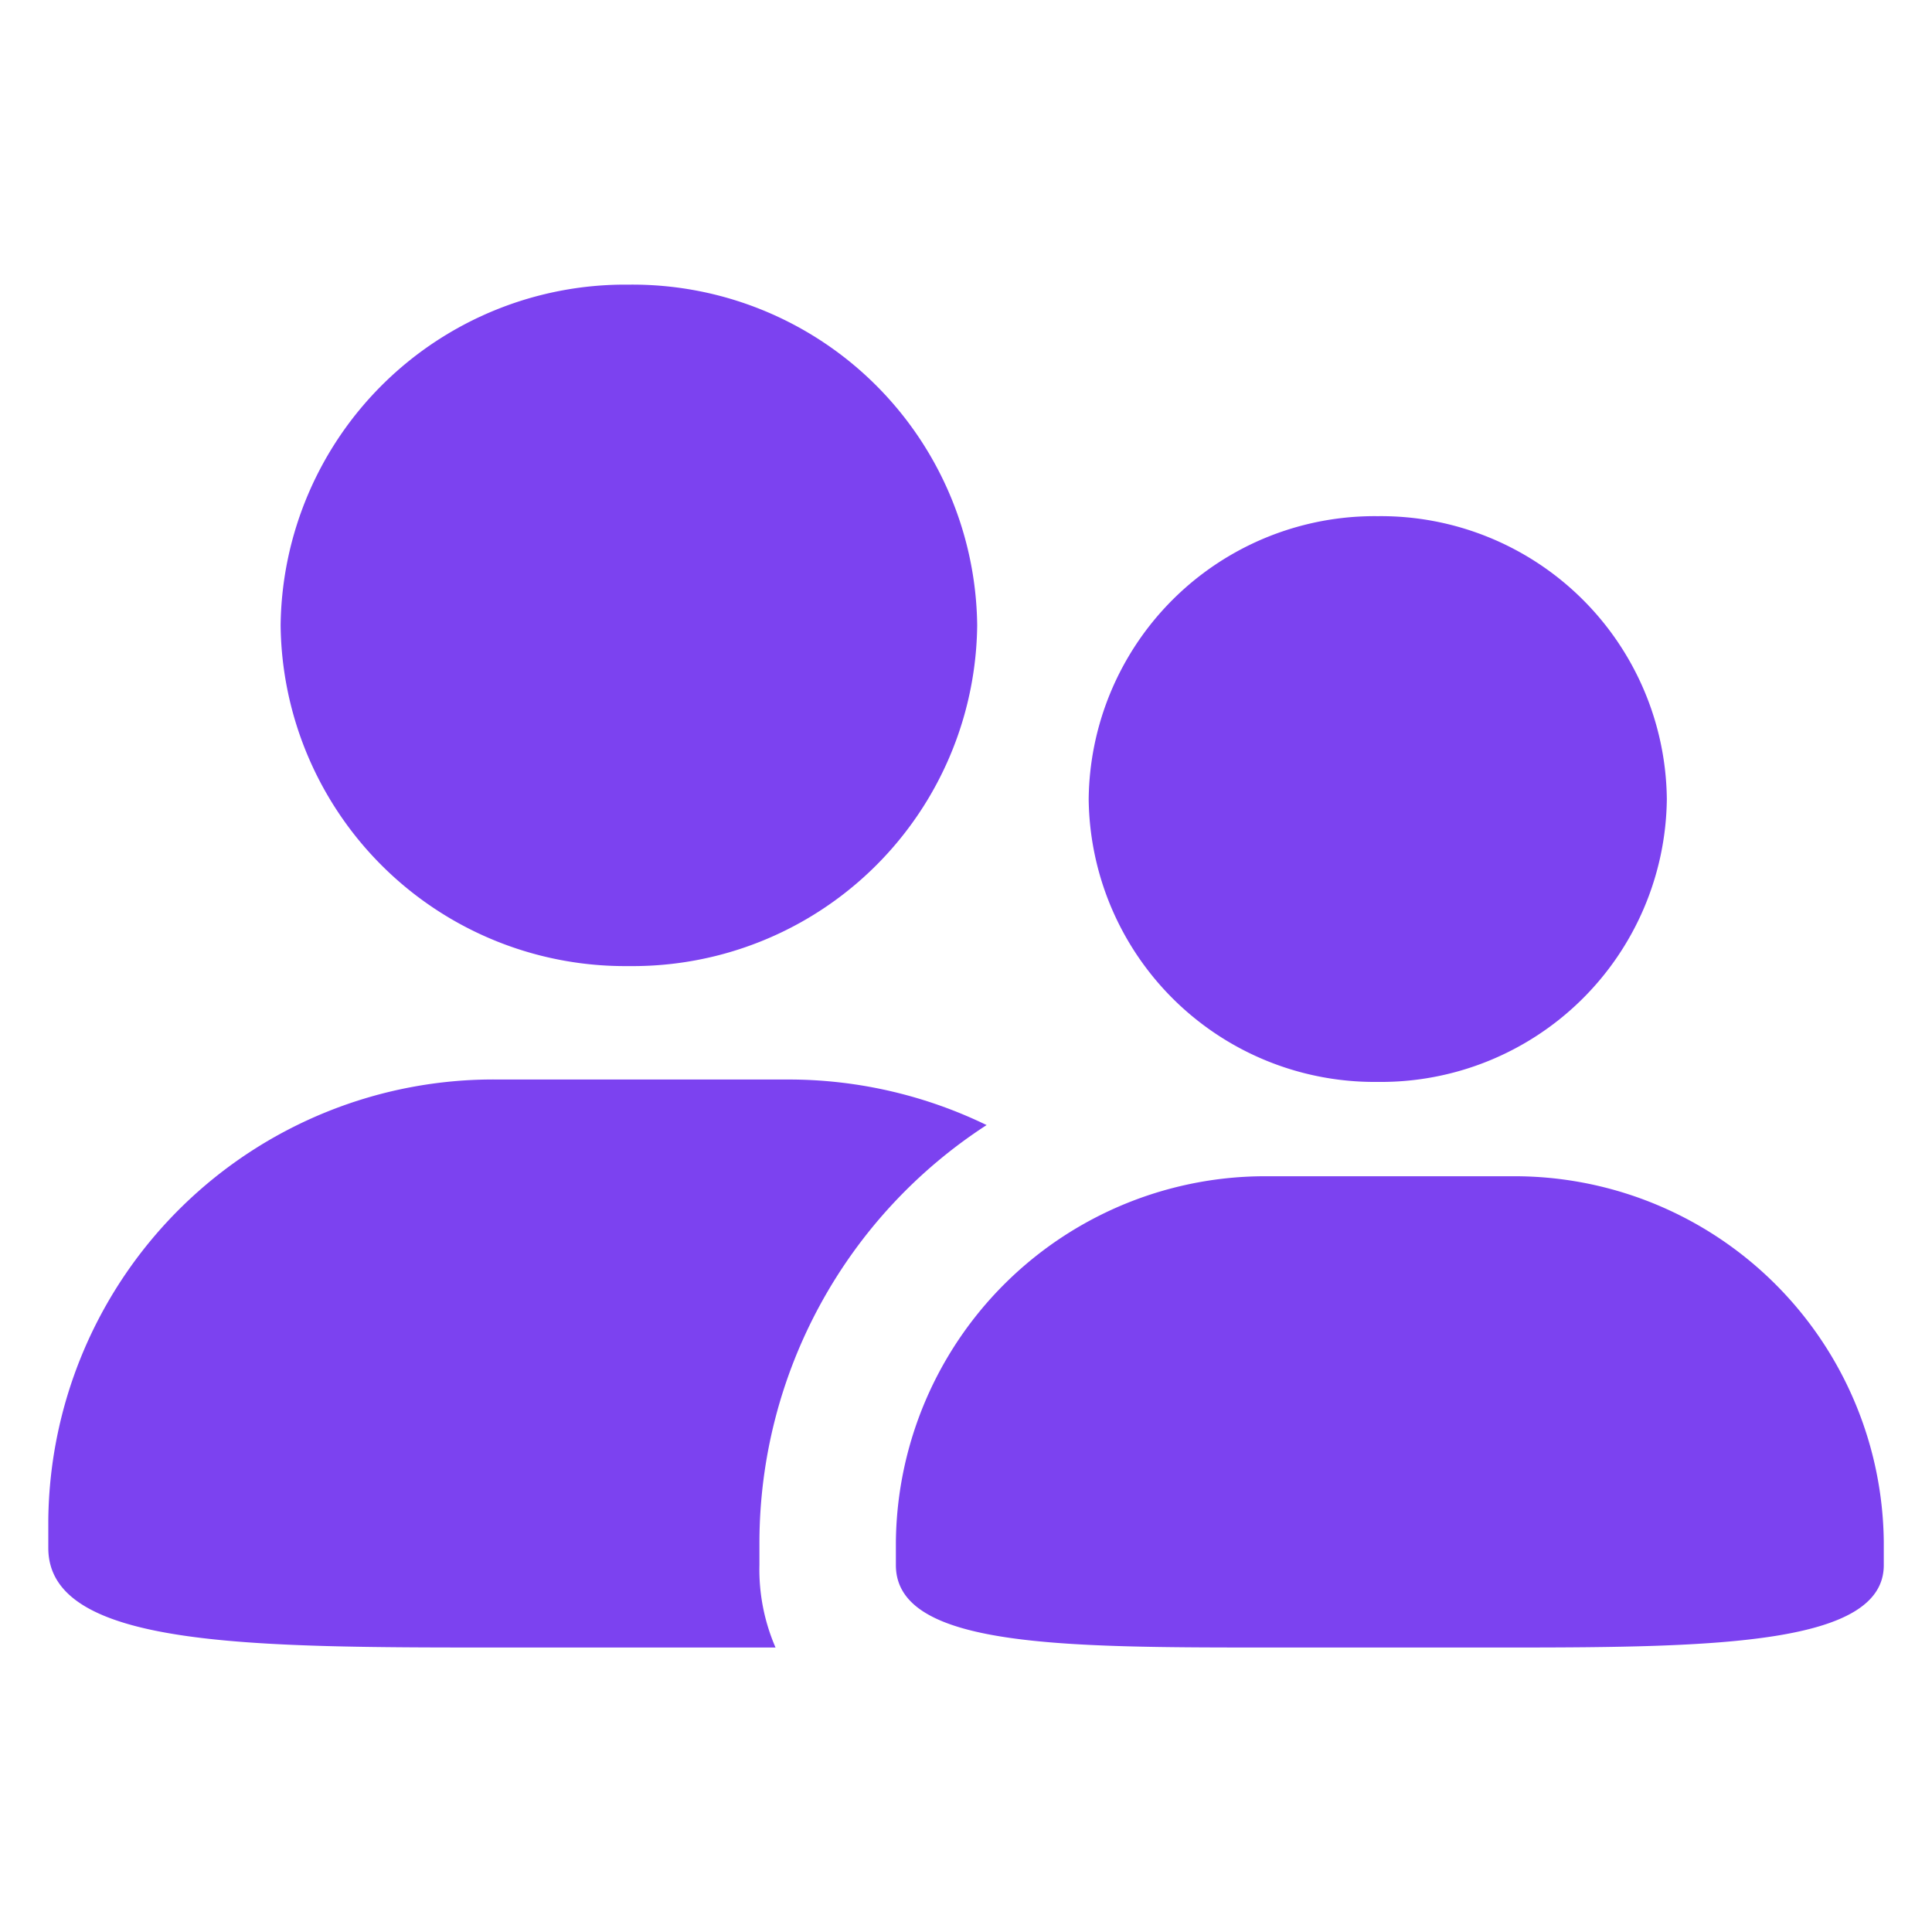 <?xml version="1.0" standalone="no"?><!DOCTYPE svg PUBLIC "-//W3C//DTD SVG 1.1//EN" "http://www.w3.org/Graphics/SVG/1.1/DTD/svg11.dtd"><svg t="1742667442159" class="icon" viewBox="0 0 1024 1024" version="1.1" xmlns="http://www.w3.org/2000/svg" p-id="12136" xmlns:xlink="http://www.w3.org/1999/xlink" width="200" height="200"><path d="M264.149 873.216c-131.755 0-238.549 0-238.549-52.736v-15.104a235.947 235.947 0 0 1 238.549-233.216h153.856a240.64 240.64 0 0 1 104.917 24.149 264.064 264.064 0 0 0-120.405 220.672v12.459a103.808 103.808 0 0 0 8.533 43.776z m408.704 0c-109.355 0-198.016 0-198.016-43.648v-12.459a195.797 195.797 0 0 1 198.016-193.664h127.744a195.755 195.755 0 0 1 197.845 193.664v12.459c0 42.027-88.576 43.648-197.845 43.648zM577.024 423.552a151.595 151.595 0 0 1 153.259-149.973 151.595 151.595 0 0 1 153.173 149.973 151.552 151.552 0 0 1-153.173 149.888 151.552 151.552 0 0 1-153.259-150.016zM148.736 331.477a182.656 182.656 0 0 1 184.576-180.608 182.656 182.656 0 0 1 184.619 180.608 182.571 182.571 0 0 1-184.619 180.565 182.571 182.571 0 0 1-184.576-180.693z" fill="#7c42f0" p-id="12137"></path></svg>